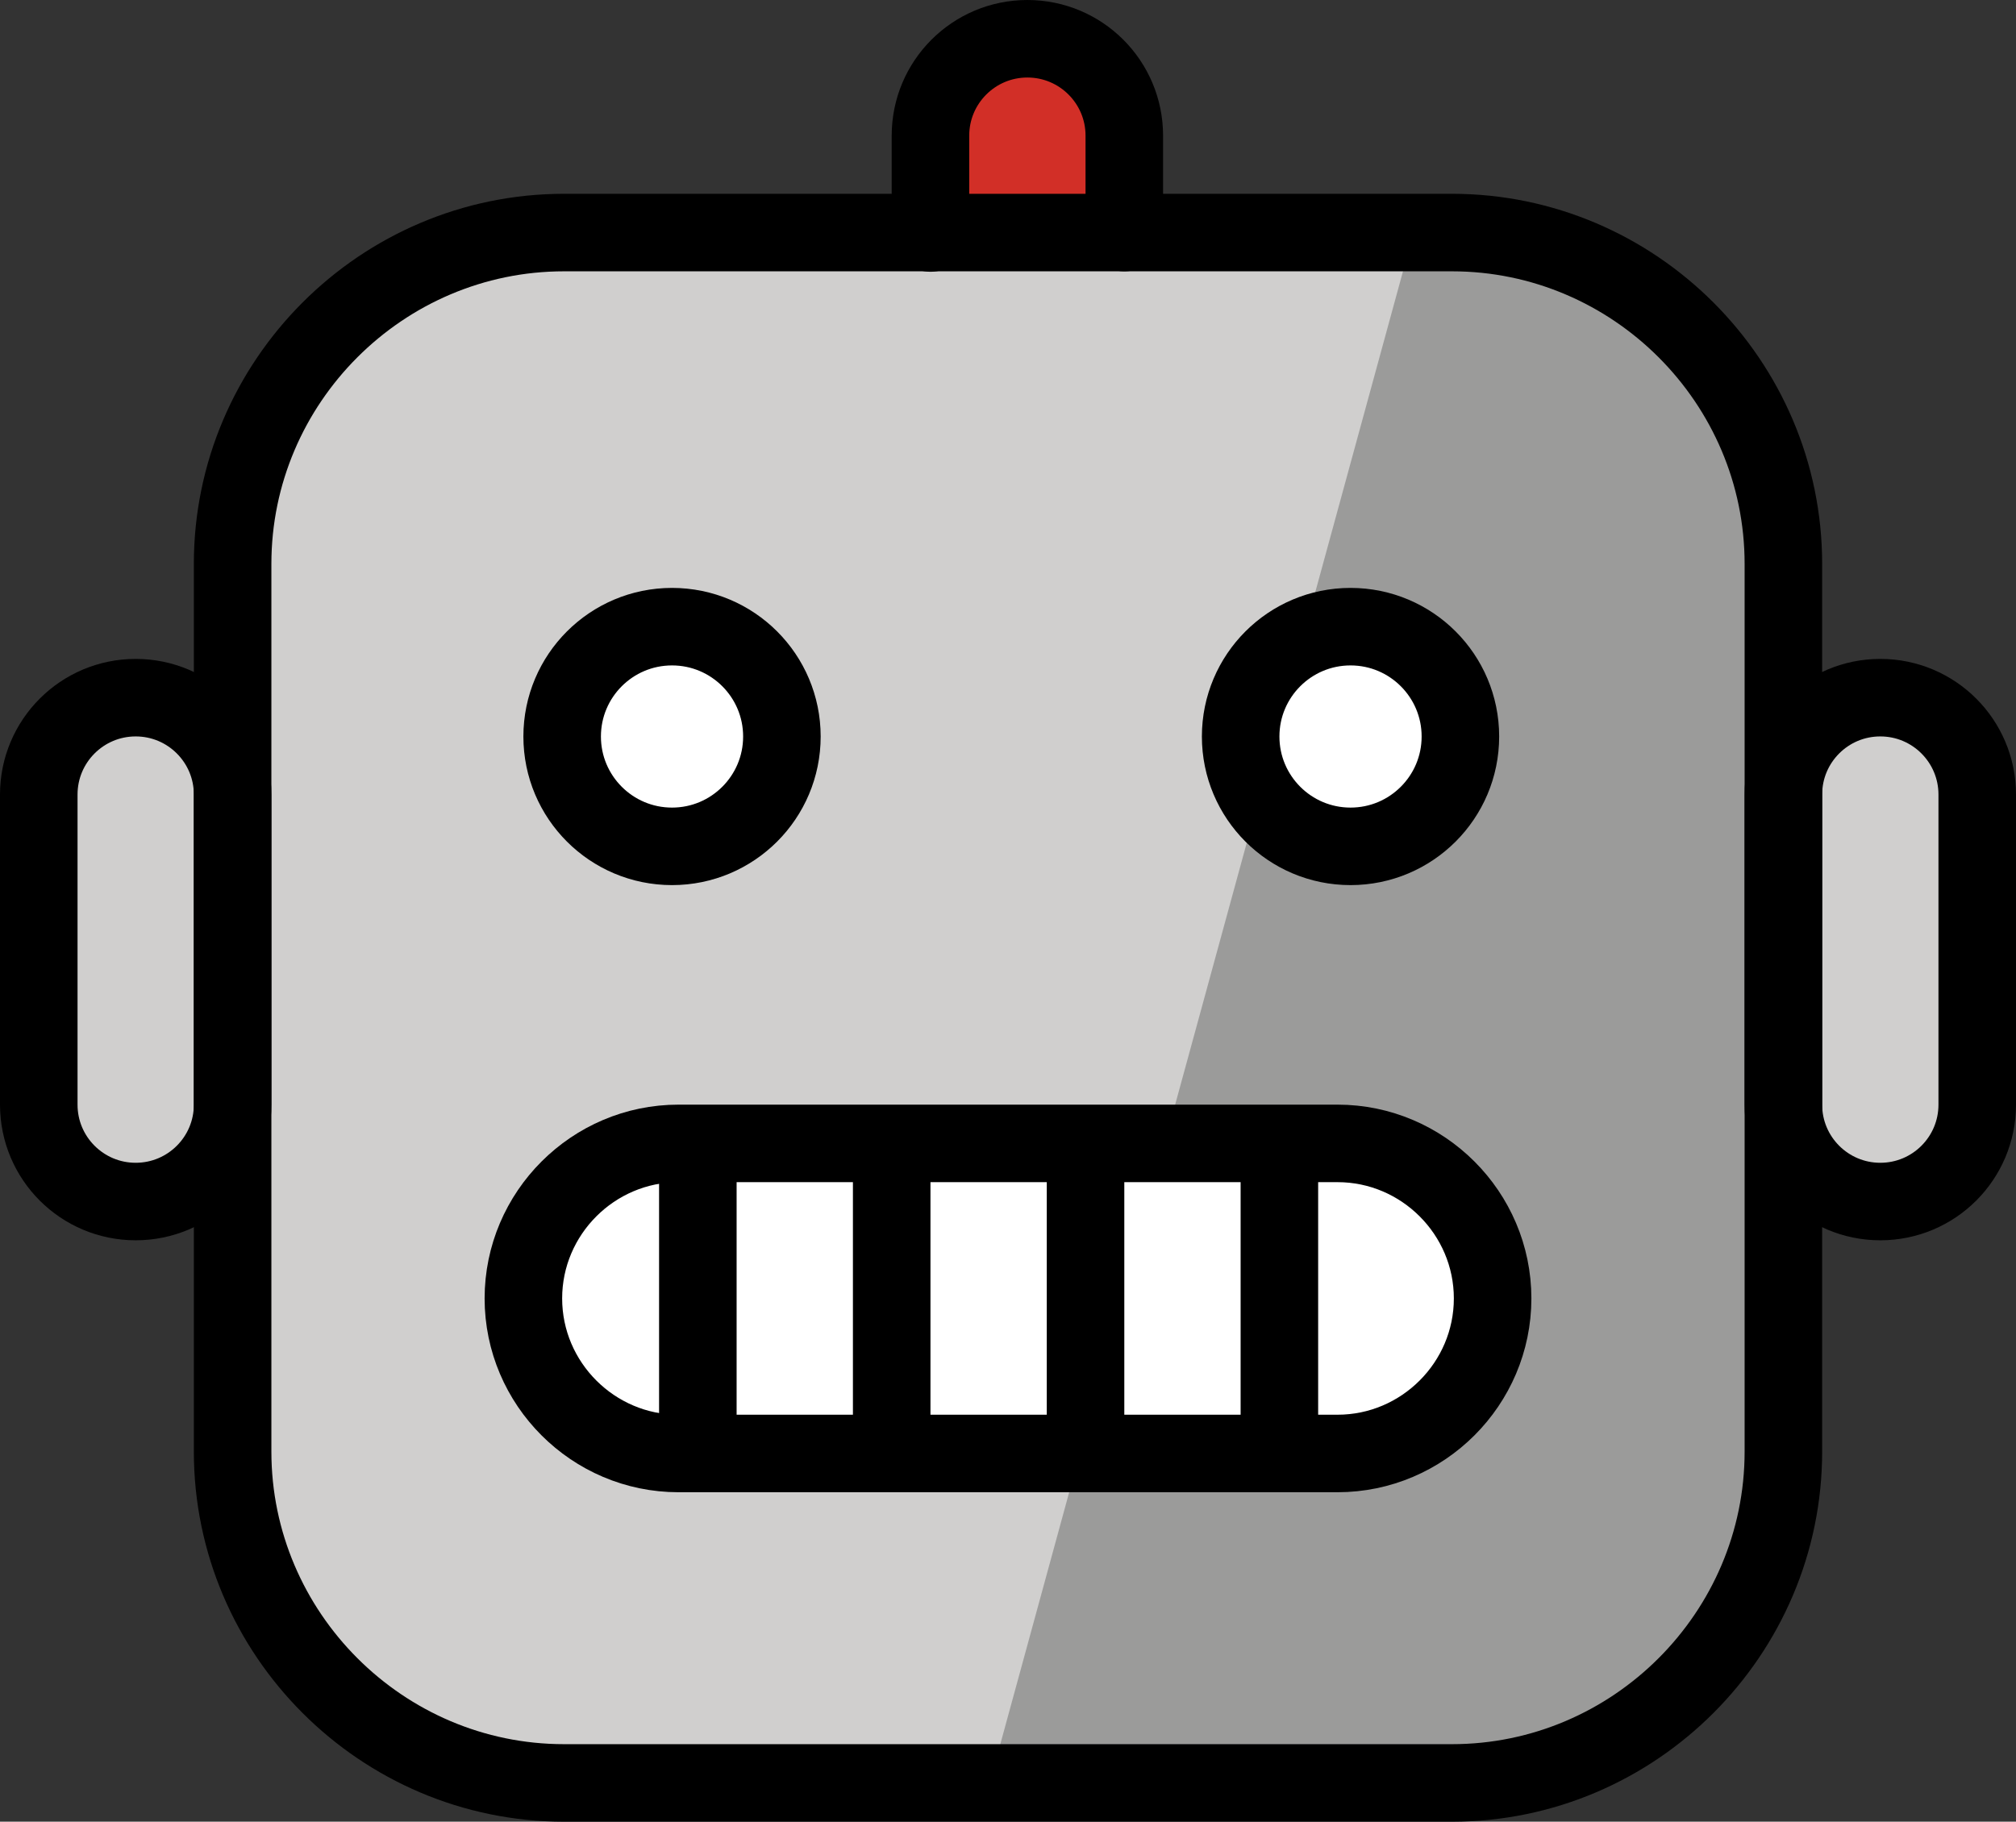 <?xml version="1.0" encoding="UTF-8" standalone="no"?>
<svg
   id="emoji"
   viewBox="0 0 52 47"
   version="1.1"
   sodipodi:docname="1f916.svg"
   width="52"
   height="47"
   xmlns:inkscape="http://www.inkscape.org/namespaces/inkscape"
   xmlns:sodipodi="http://sodipodi.sourceforge.net/DTD/sodipodi-0.dtd"
   xmlns="http://www.w3.org/2000/svg"
   xmlns:svg="http://www.w3.org/2000/svg">
  <rect x="0" y="0" width="52" height="47" fill="#333333" stroke="none"/>
  <defs
     id="defs14" />
  <sodipodi:namedview
     id="namedview14"
     pagecolor="#ffffff"
     bordercolor="#000000"
     borderopacity="0.25"
     inkscape:showpageshadow="2"
     inkscape:pageopacity="0.0"
     inkscape:pagecheckerboard="0"
     inkscape:deskcolor="#d1d1d1" />
  <g
     id="color"
     transform="translate(-10,-10)">
    <path
       fill="#d22f27"
       d="m 34,16.112 v -2.511 c 0,-1.381 1.119,-2.5 2.5,-2.5 v 0 c 1.381,0 2.5,1.119 2.5,2.5 v 2.5"
       id="path1" />
    <path
       fill="#d0cfce"
       d="m 13.5,41.101 v 0 c -1.381,0 -2.5,-1.119 -2.5,-2.5 v -8 c 0,-1.381 1.119,-2.5 2.5,-2.5 v 0 c 1.381,0 2.5,1.119 2.5,2.5 v 8 c 0,1.381 -1.119,2.5 -2.5,2.5 z"
       id="path2" />
    <path
       fill="#d0cfce"
       d="m 58.5,41.101 v 0 c 1.381,0 2.5,-1.119 2.5,-2.5 v -8 c 0,-1.381 -1.119,-2.5 -2.5,-2.5 v 0 c -1.381,0 -2.5,1.119 -2.5,2.5 v 8 c 0,1.381 1.119,2.5 2.5,2.5 z"
       id="path3" />
    <path
       fill="#d0cfce"
       d="M 47.45,56.112 H 24.549 C 19.847,56.112 16,52.265 16,47.563 v -22.901 c 0,-4.702 3.847,-8.55 8.55,-8.55 h 22.901 c 4.702,0 8.55,3.847 8.55,8.55 v 22.901 c 0,4.702 -3.847,8.55 -8.55,8.55 z"
       id="path4" />
    <path
       fill="#9b9b9a"
       d="M 35.498,56.111 H 48.784 C 52.753,56.111 56,52.264 56,47.562 V 24.661 c 0,-4.702 -3.247,-8.55 -7.216,-8.55 h -2.353"
       id="path5" />
    <circle
       cx="44.835"
       cy="29.003"
       fill="#ffffff"
       id="ellipse5"
       r="2.834" />
    <circle
       cx="27.334"
       cy="29.002"
       fill="#ffffff"
       id="ellipse6"
       r="2.834" />
    <path
       fill="#ffffff"
       d="m 44.5,47.501 h -17 c -2.2,0 -4,-1.8 -4,-4 v 0 c 0,-2.2 1.8,-4 4,-4 h 17 c 2.2,0 4,1.8 4,4 v 0 c 0,2.2 -1.8,4 -4,4 z"
       id="path6" />
  </g>
  <g
     id="hair"
     transform="translate(-10,-10)" />
  <g
     id="skin"
     transform="translate(-10,-10)" />
  <g
     id="skin-shadow"
     transform="translate(-10,-10)" />
  <g
     id="line"
     transform="translate(-10,-10)">
    <path
       fill="none"
       stroke="#000000"
       stroke-linecap="round"
       stroke-linejoin="round"
       stroke-miterlimit="2"
       stroke-width="2"
       d="M 34,16.011 V 13.5 C 34,12.119 35.119,11 36.5,11 v 0 c 1.381,0 2.5,1.119 2.5,2.5 V 16"
       id="path7" />
    <path
       fill="none"
       stroke="#000000"
       stroke-linecap="round"
       stroke-linejoin="round"
       stroke-miterlimit="2"
       stroke-width="2"
       d="M 47.45,56 H 24.549 C 19.847,56 16,52.153 16,47.45 V 24.549 C 16,19.847 19.847,16 24.549,16 h 22.901 C 52.153,16 56,19.847 56,24.549 v 22.901 C 56,52.153 52.153,56 47.45,56 Z"
       id="path8" />
    <circle
       cx="44.835"
       cy="29.002"
       fill="none"
       stroke="#000000"
       stroke-linecap="round"
       stroke-linejoin="round"
       stroke-miterlimit="2"
       stroke-width="2"
       id="ellipse8"
       r="2.834" />
    <circle
       cx="27.334"
       cy="29.002"
       fill="none"
       stroke="#000000"
       stroke-linecap="round"
       stroke-linejoin="round"
       stroke-miterlimit="2"
       stroke-width="2"
       id="ellipse9"
       r="2.834" />
    <path
       fill="none"
       stroke="#000000"
       stroke-miterlimit="2"
       stroke-width="2"
       d="m 44.5,47.5 h -17 c -2.2,0 -4,-1.8 -4,-4 v 0 c 0,-2.2 1.8,-4 4,-4 h 17 c 2.2,0 4,1.8 4,4 v 0 c 0,2.2 -1.8,4 -4,4 z"
       id="path9" />
    <path
       fill="none"
       stroke="#000000"
       stroke-linecap="round"
       stroke-linejoin="round"
       stroke-miterlimit="2"
       stroke-width="2"
       d="m 13.5,41 v 0 C 12.119,41 11,39.881 11,38.5 v -8 C 11,29.119 12.119,28 13.5,28 v 0 c 1.381,0 2.5,1.119 2.5,2.5 v 8 c 0,1.381 -1.119,2.5 -2.5,2.5 z"
       id="path10" />
    <path
       fill="none"
       stroke="#000000"
       stroke-linecap="round"
       stroke-linejoin="round"
       stroke-miterlimit="2"
       stroke-width="2"
       d="m 58.5,41 v 0 c 1.381,0 2.5,-1.119 2.5,-2.5 v -8 C 61,29.119 59.881,28 58.5,28 v 0 C 57.119,28 56,29.119 56,30.5 v 8 c 0,1.381 1.119,2.5 2.5,2.5 z"
       id="path11" />
    <line
       x1="28"
       x2="28"
       y1="40"
       y2="47"
       fill="none"
       stroke="#000000"
       stroke-linecap="round"
       stroke-linejoin="round"
       stroke-miterlimit="2"
       stroke-width="2"
       id="line11" />
    <line
       x1="33"
       x2="33"
       y1="40"
       y2="47"
       fill="none"
       stroke="#000000"
       stroke-linecap="round"
       stroke-linejoin="round"
       stroke-miterlimit="2"
       stroke-width="2"
       id="line12" />
    <line
       x1="38"
       x2="38"
       y1="40"
       y2="47"
       fill="none"
       stroke="#000000"
       stroke-linecap="round"
       stroke-linejoin="round"
       stroke-miterlimit="2"
       stroke-width="2"
       id="line13" />
    <line
       x1="43"
       x2="43"
       y1="40"
       y2="47"
       fill="none"
       stroke="#000000"
       stroke-linecap="round"
       stroke-linejoin="round"
       stroke-miterlimit="2"
       stroke-width="2"
       id="line14" />
  </g>
</svg>
